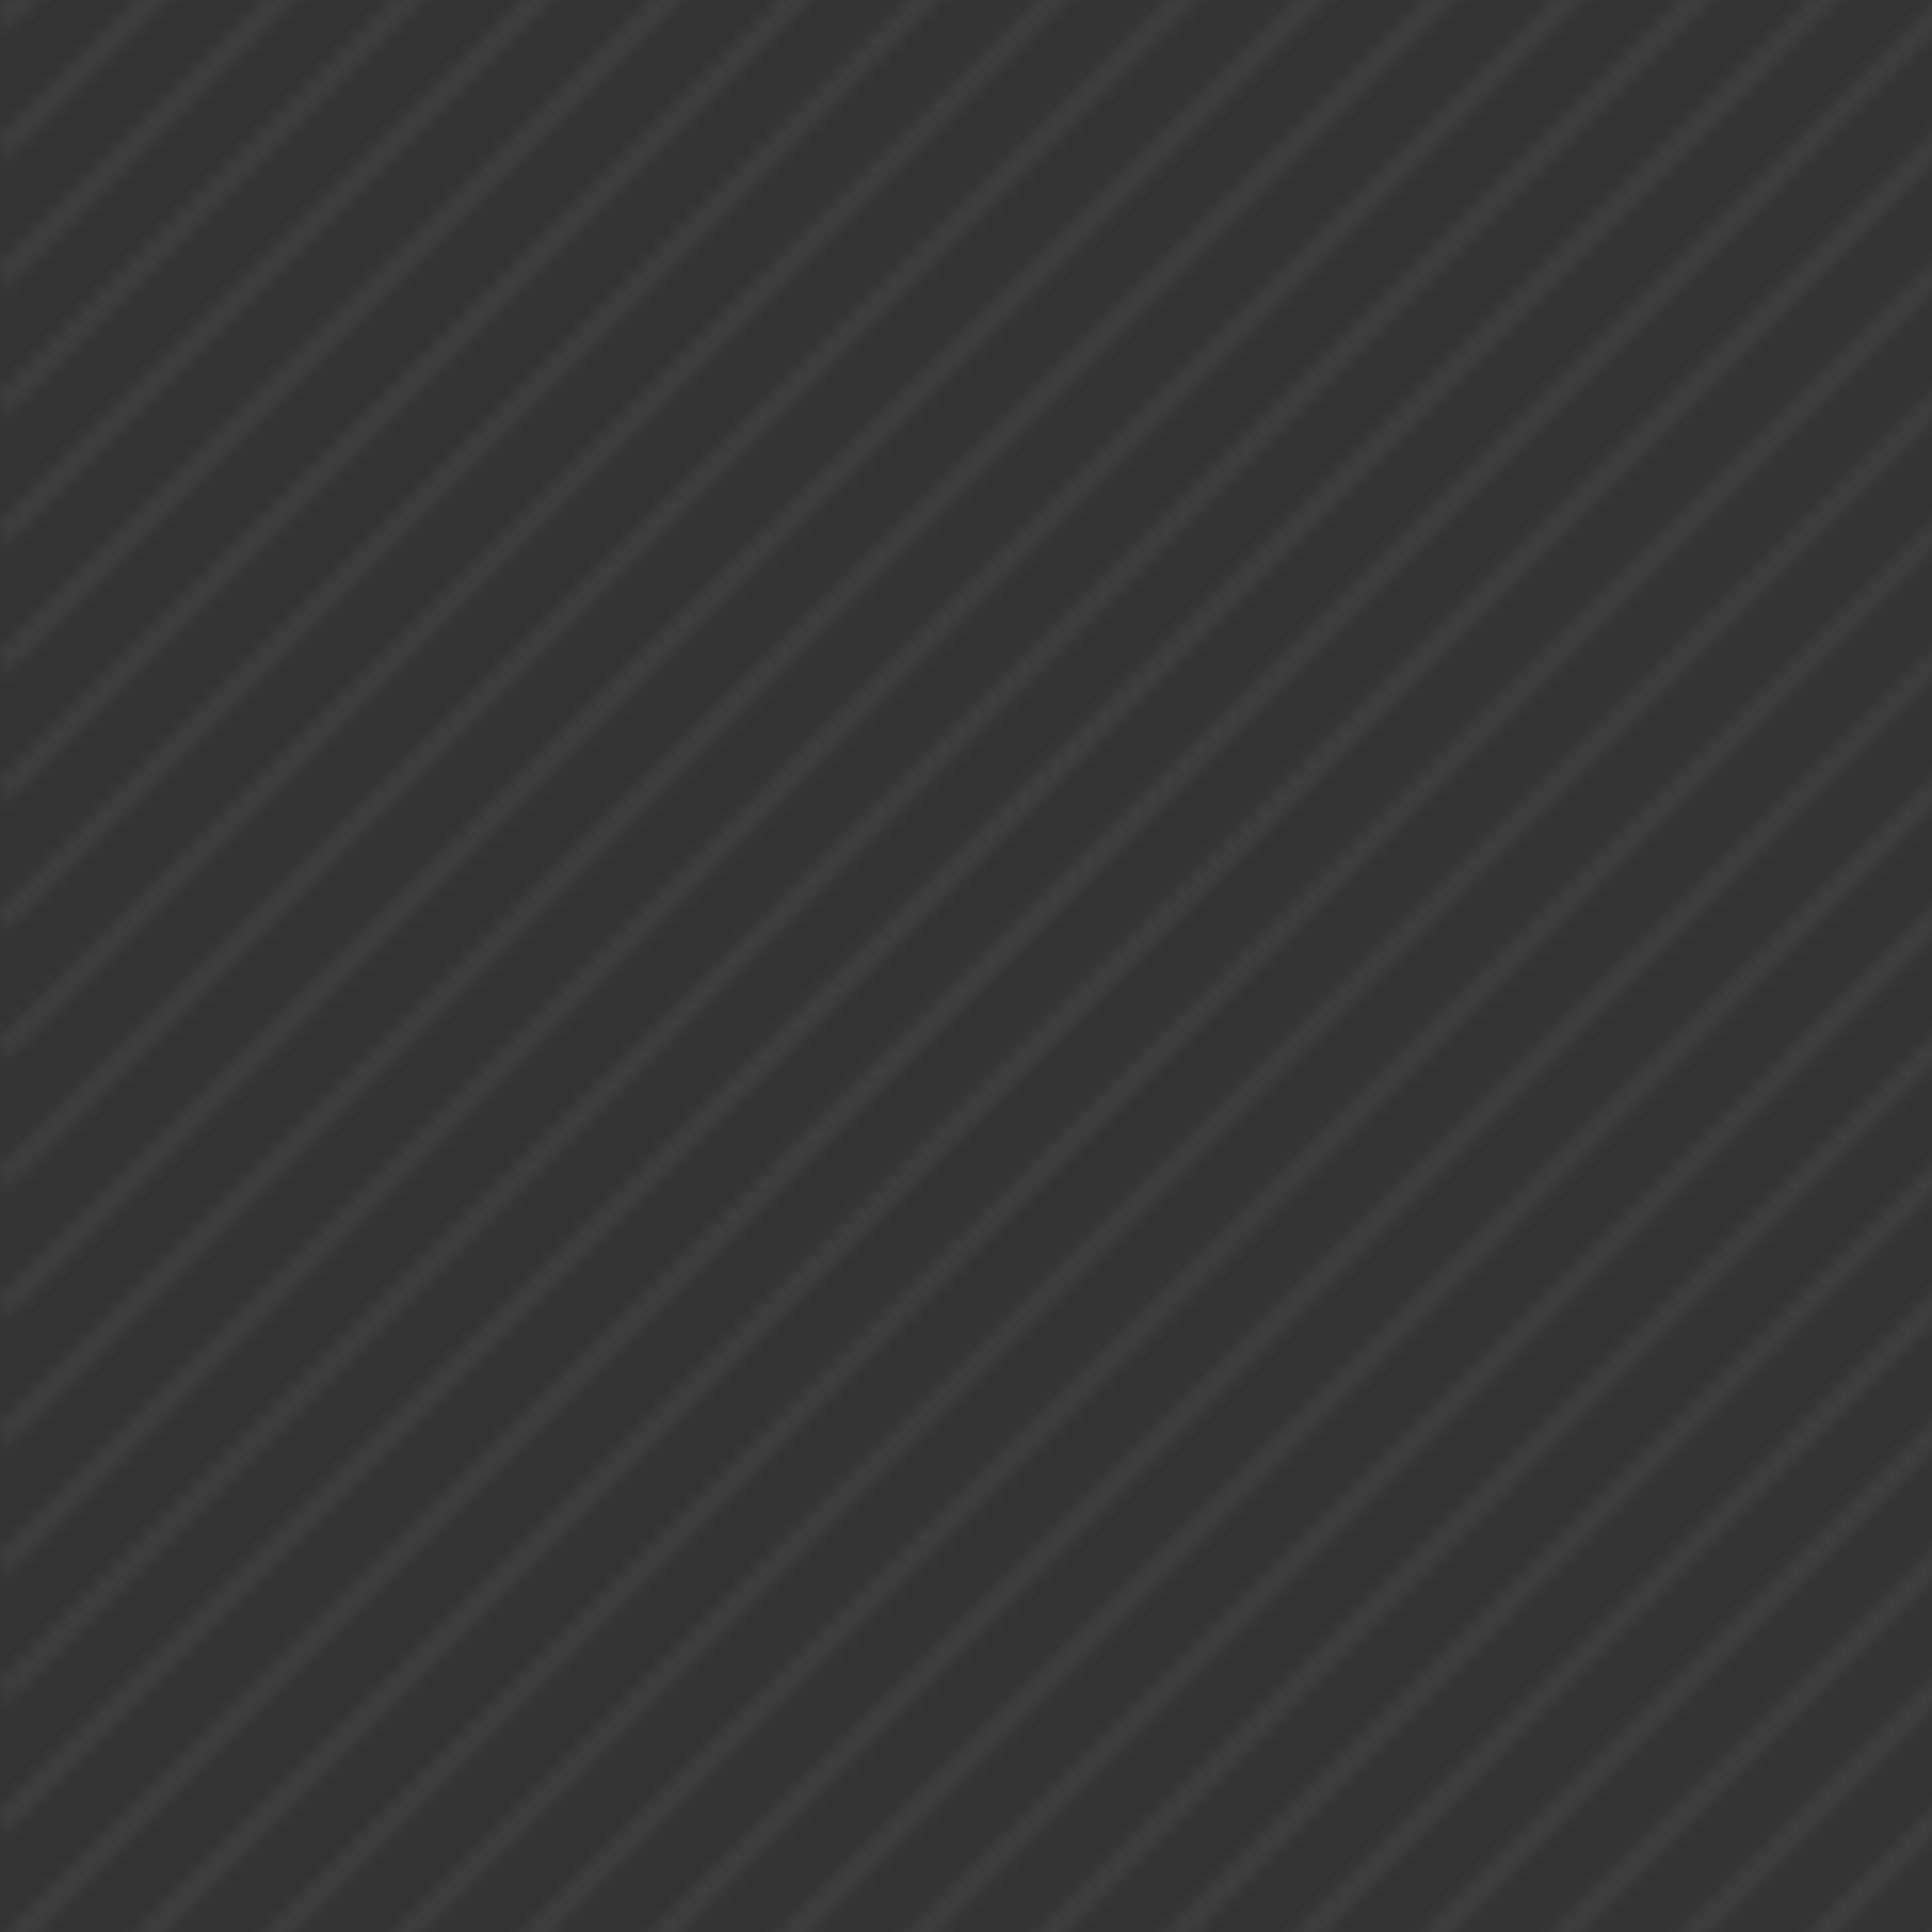 <svg width="120" height="120" viewBox="0 0 120 120" fill="none" xmlns="http://www.w3.org/2000/svg">
<rect x="0" y="0" width="120" height="120" fill="#333333" stroke="none"/>
<g clip-path="url(#clip0_8133_18032)">
<mask id="mask0_8133_18032" style="mask-type:alpha" maskUnits="userSpaceOnUse" x="-1" y="-1576" width="1442" height="11370">
<path d="M0 1.324L1440 -1439" stroke="white" stroke-opacity="0.08"/>
<path d="M0 9.324L1440 -1431" stroke="white" stroke-opacity="0.08"/>
<path d="M0 17.324L1440 -1423" stroke="white" stroke-opacity="0.08"/>
<path d="M0 25.324L1440 -1415" stroke="white" stroke-opacity="0.08"/>
<path d="M0 33.324L1440 -1407" stroke="white" stroke-opacity="0.08"/>
<path d="M0 41.324L1440 -1399" stroke="white" stroke-opacity="0.08"/>
<path d="M0 49.322L1440 -1391.01" stroke="white" stroke-opacity="0.08"/>
<path d="M0 57.322L1440 -1383.01" stroke="white" stroke-opacity="0.08"/>
<path d="M0 65.322L1440 -1375.01" stroke="white" stroke-opacity="0.08"/>
<path d="M0 73.322L1440 -1367.01" stroke="white" stroke-opacity="0.08"/>
<path d="M0 81.322L1440 -1359.01" stroke="white" stroke-opacity="0.08"/>
<path d="M0 89.322L1440 -1351.01" stroke="white" stroke-opacity="0.08"/>
<path d="M0 97.322L1440 -1343.01" stroke="white" stroke-opacity="0.08"/>
<path d="M0 105.32L1440 -1335.01" stroke="white" stroke-opacity="0.08"/>
<path d="M0 113.32L1440 -1327.01" stroke="white" stroke-opacity="0.08"/>
<path d="M0 121.32L1440 -1319.01" stroke="white" stroke-opacity="0.08"/>
<path d="M0 129.32L1440 -1311.01" stroke="white" stroke-opacity="0.08"/>
<path d="M0 137.32L1440 -1303.01" stroke="white" stroke-opacity="0.08"/>
<path d="M0 145.32L1440 -1295.01" stroke="white" stroke-opacity="0.08"/>
<path d="M0 153.32L1440 -1287.01" stroke="white" stroke-opacity="0.08"/>
<path d="M0 161.32L1440 -1279.01" stroke="white" stroke-opacity="0.08"/>
<path d="M0 169.318L1440 -1271.01" stroke="white" stroke-opacity="0.08"/>
<path d="M0 177.318L1440 -1263.01" stroke="white" stroke-opacity="0.08"/>
<path d="M0 185.318L1440 -1255.01" stroke="white" stroke-opacity="0.08"/>
<path d="M0 193.318L1440 -1247.01" stroke="white" stroke-opacity="0.08"/>
<path d="M0 201.318L1440 -1239.01" stroke="white" stroke-opacity="0.08"/>
<path d="M0 209.318L1440 -1231.01" stroke="white" stroke-opacity="0.08"/>
<path d="M0 217.318L1440 -1223.01" stroke="white" stroke-opacity="0.08"/>
<path d="M0 225.316L1440 -1215.01" stroke="white" stroke-opacity="0.08"/>
<path d="M0 233.316L1440 -1207.01" stroke="white" stroke-opacity="0.08"/>
<path d="M0 241.316L1440 -1199.01" stroke="white" stroke-opacity="0.08"/>
<path d="M0 249.316L1440 -1191.01" stroke="white" stroke-opacity="0.08"/>
<path d="M0 257.316L1440 -1183.01" stroke="white" stroke-opacity="0.08"/>
<path d="M0 265.316L1440 -1175.01" stroke="white" stroke-opacity="0.08"/>
<path d="M0 273.316L1440 -1167.01" stroke="white" stroke-opacity="0.08"/>
<path d="M0 281.316L1440 -1159.01" stroke="white" stroke-opacity="0.08"/>
<path d="M0 289.314L1440 -1151.01" stroke="white" stroke-opacity="0.08"/>
<path d="M0 297.314L1440 -1143.01" stroke="white" stroke-opacity="0.08"/>
<path d="M0 305.314L1440 -1135.01" stroke="white" stroke-opacity="0.08"/>
<path d="M0 313.314L1440 -1127.01" stroke="white" stroke-opacity="0.08"/>
<path d="M0 321.314L1440 -1119.01" stroke="white" stroke-opacity="0.08"/>
<path d="M0 329.314L1440 -1111.01" stroke="white" stroke-opacity="0.08"/>
<path d="M0 337.314L1440 -1103.01" stroke="white" stroke-opacity="0.08"/>
<path d="M0 345.312L1440 -1095.02" stroke="white" stroke-opacity="0.08"/>
<path d="M0 353.312L1440 -1087.02" stroke="white" stroke-opacity="0.08"/>
<path d="M0 361.312L1440 -1079.02" stroke="white" stroke-opacity="0.08"/>
<path d="M0 369.312L1440 -1071.02" stroke="white" stroke-opacity="0.08"/>
<path d="M0 377.312L1440 -1063.02" stroke="white" stroke-opacity="0.08"/>
<path d="M0 385.312L1440 -1055.02" stroke="white" stroke-opacity="0.08"/>
<path d="M0 393.312L1440 -1047.02" stroke="white" stroke-opacity="0.08"/>
<path d="M0 401.311L1440 -1039.02" stroke="white" stroke-opacity="0.08"/>
<path d="M0 409.311L1440 -1031.02" stroke="white" stroke-opacity="0.08"/>
<path d="M0 417.311L1440 -1023.02" stroke="white" stroke-opacity="0.08"/>
<path d="M0 425.311L1440 -1015.02" stroke="white" stroke-opacity="0.08"/>
<path d="M0 433.311L1440 -1007.02" stroke="white" stroke-opacity="0.08"/>
<path d="M0 441.311L1440 -999.018" stroke="white" stroke-opacity="0.08"/>
<path d="M0 449.311L1440 -991.018" stroke="white" stroke-opacity="0.08"/>
<path d="M0 457.309L1440 -983.02" stroke="white" stroke-opacity="0.08"/>
<path d="M0 465.309L1440 -975.02" stroke="white" stroke-opacity="0.08"/>
<path d="M0 473.309L1440 -967.02" stroke="white" stroke-opacity="0.08"/>
<path d="M0 481.309L1440 -959.02" stroke="white" stroke-opacity="0.08"/>
<path d="M0 489.309L1440 -951.02" stroke="white" stroke-opacity="0.08"/>
<path d="M0 497.309L1440 -943.02" stroke="white" stroke-opacity="0.08"/>
<path d="M0 505.307L1440 -935.022" stroke="white" stroke-opacity="0.08"/>
<path d="M0 513.307L1440 -927.022" stroke="white" stroke-opacity="0.08"/>
<path d="M0 521.307L1440 -919.022" stroke="white" stroke-opacity="0.08"/>
<path d="M0 529.307L1440 -911.022" stroke="white" stroke-opacity="0.08"/>
<path d="M0 537.307L1440 -903.022" stroke="white" stroke-opacity="0.08"/>
<path d="M0 545.307L1440 -895.022" stroke="white" stroke-opacity="0.08"/>
<path d="M0 553.307L1440 -887.022" stroke="white" stroke-opacity="0.08"/>
<path d="M0 561.305L1440 -879.024" stroke="white" stroke-opacity="0.08"/>
<path d="M0 569.305L1440 -871.024" stroke="white" stroke-opacity="0.08"/>
<path d="M0 577.305L1440 -863.024" stroke="white" stroke-opacity="0.08"/>
<path d="M0 585.305L1440 -855.024" stroke="white" stroke-opacity="0.08"/>
<path d="M0 593.305L1440 -847.024" stroke="white" stroke-opacity="0.08"/>
<path d="M0 601.305L1440 -839.024" stroke="white" stroke-opacity="0.08"/>
<path d="M0 609.305L1440 -831.024" stroke="white" stroke-opacity="0.08"/>
<path d="M0 617.305L1440 -823.024" stroke="white" stroke-opacity="0.08"/>
<path d="M0 625.303L1440 -815.026" stroke="white" stroke-opacity="0.08"/>
<path d="M0 633.303L1440 -807.026" stroke="white" stroke-opacity="0.08"/>
<path d="M0 641.303L1440 -799.026" stroke="white" stroke-opacity="0.08"/>
<path d="M0 649.303L1440 -791.026" stroke="white" stroke-opacity="0.08"/>
<path d="M0 657.303L1440 -783.026" stroke="white" stroke-opacity="0.08"/>
<path d="M0 665.303L1440 -775.026" stroke="white" stroke-opacity="0.08"/>
<path d="M0 673.303L1440 -767.026" stroke="white" stroke-opacity="0.08"/>
<path d="M0 681.301L1440 -759.028" stroke="white" stroke-opacity="0.08"/>
<path d="M0 689.301L1440 -751.028" stroke="white" stroke-opacity="0.08"/>
<path d="M0 697.301L1440 -743.028" stroke="white" stroke-opacity="0.08"/>
<path d="M0 705.301L1440 -735.028" stroke="white" stroke-opacity="0.08"/>
<path d="M0 713.301L1440 -727.028" stroke="white" stroke-opacity="0.08"/>
<path d="M0 721.301L1440 -719.028" stroke="white" stroke-opacity="0.08"/>
<path d="M0 729.301L1440 -711.028" stroke="white" stroke-opacity="0.08"/>
<path d="M0 737.301L1440 -703.028" stroke="white" stroke-opacity="0.08"/>
<path d="M0 745.299L1440 -695.03" stroke="white" stroke-opacity="0.08"/>
<path d="M0 753.299L1440 -687.03" stroke="white" stroke-opacity="0.08"/>
<path d="M0 761.299L1440 -679.03" stroke="white" stroke-opacity="0.08"/>
<path d="M0 769.299L1440 -671.03" stroke="white" stroke-opacity="0.08"/>
<path d="M0 777.299L1440 -663.03" stroke="white" stroke-opacity="0.08"/>
<path d="M0 785.299L1440 -655.03" stroke="white" stroke-opacity="0.08"/>
<path d="M0 793.297L1440 -647.032" stroke="white" stroke-opacity="0.08"/>
<path d="M0 801.297L1440 -639.032" stroke="white" stroke-opacity="0.08"/>
<path d="M0 809.297L1440 -631.032" stroke="white" stroke-opacity="0.08"/>
<path d="M0 817.297L1440 -623.032" stroke="white" stroke-opacity="0.08"/>
<path d="M0 825.297L1440 -615.032" stroke="white" stroke-opacity="0.08"/>
<path d="M0 833.297L1440 -607.032" stroke="white" stroke-opacity="0.08"/>
<path d="M0 841.297L1440 -599.032" stroke="white" stroke-opacity="0.08"/>
<path d="M0 849.297L1440 -591.032" stroke="white" stroke-opacity="0.08"/>
<path d="M0 857.297L1440 -583.032" stroke="white" stroke-opacity="0.08"/>
<path d="M0 865.295L1440 -575.034" stroke="white" stroke-opacity="0.08"/>
<path d="M0 873.295L1440 -567.034" stroke="white" stroke-opacity="0.08"/>
<path d="M0 881.295L1440 -559.034" stroke="white" stroke-opacity="0.08"/>
<path d="M0 889.295L1440 -551.034" stroke="white" stroke-opacity="0.08"/>
<path d="M0 897.295L1440 -543.034" stroke="white" stroke-opacity="0.08"/>
<path d="M0 905.295L1440 -535.034" stroke="white" stroke-opacity="0.08"/>
<path d="M0 913.293L1440 -527.036" stroke="white" stroke-opacity="0.08"/>
<path d="M0 921.293L1440 -519.036" stroke="white" stroke-opacity="0.08"/>
<path d="M0 929.293L1440 -511.036" stroke="white" stroke-opacity="0.08"/>
<path d="M0 937.293L1440 -503.036" stroke="white" stroke-opacity="0.08"/>
<path d="M0 945.293L1440 -495.036" stroke="white" stroke-opacity="0.08"/>
<path d="M0 953.293L1440 -487.036" stroke="white" stroke-opacity="0.08"/>
<path d="M0 961.293L1440 -479.036" stroke="white" stroke-opacity="0.08"/>
<path d="M0 969.293L1440 -471.036" stroke="white" stroke-opacity="0.08"/>
<path d="M0 977.291L1440 -463.038" stroke="white" stroke-opacity="0.08"/>
<path d="M0 985.291L1440 -455.038" stroke="white" stroke-opacity="0.08"/>
<path d="M0 993.291L1440 -447.038" stroke="white" stroke-opacity="0.08"/>
<path d="M0 1001.29L1440 -439.038" stroke="white" stroke-opacity="0.08"/>
<path d="M0 1009.29L1440 -431.038" stroke="white" stroke-opacity="0.08"/>
<path d="M0 1017.29L1440 -423.038" stroke="white" stroke-opacity="0.08"/>
<path d="M0 1025.29L1440 -415.038" stroke="white" stroke-opacity="0.08"/>
<path d="M0 1033.29L1440 -407.04" stroke="white" stroke-opacity="0.08"/>
<path d="M0 1041.29L1440 -399.04" stroke="white" stroke-opacity="0.08"/>
<path d="M0 1049.29L1440 -391.04" stroke="white" stroke-opacity="0.08"/>
<path d="M0 1057.29L1440 -383.04" stroke="white" stroke-opacity="0.08"/>
<path d="M0 1065.29L1440 -375.04" stroke="white" stroke-opacity="0.08"/>
<path d="M0 1073.29L1440 -367.04" stroke="white" stroke-opacity="0.08"/>
<path d="M0 1081.29L1440 -359.04" stroke="white" stroke-opacity="0.08"/>
<path d="M0 1089.29L1440 -351.04" stroke="white" stroke-opacity="0.08"/>
<path d="M0 1097.29L1440 -343.041" stroke="white" stroke-opacity="0.08"/>
<path d="M0 1105.29L1440 -335.041" stroke="white" stroke-opacity="0.08"/>
<path d="M0 1113.29L1440 -327.041" stroke="white" stroke-opacity="0.08"/>
<path d="M0 1121.29L1440 -319.041" stroke="white" stroke-opacity="0.08"/>
<path d="M0 1129.29L1440 -311.041" stroke="white" stroke-opacity="0.08"/>
<path d="M0 1137.29L1440 -303.041" stroke="white" stroke-opacity="0.08"/>
<path d="M0 1145.29L1440 -295.041" stroke="white" stroke-opacity="0.08"/>
<path d="M0 1153.29L1440 -287.043" stroke="white" stroke-opacity="0.08"/>
<path d="M0 1161.29L1440 -279.043" stroke="white" stroke-opacity="0.08"/>
<path d="M0 1169.29L1440 -271.043" stroke="white" stroke-opacity="0.08"/>
<path d="M0 1177.29L1440 -263.043" stroke="white" stroke-opacity="0.08"/>
<path d="M0 1185.29L1440 -255.043" stroke="white" stroke-opacity="0.08"/>
<path d="M0 1193.29L1440 -247.043" stroke="white" stroke-opacity="0.08"/>
<path d="M0 1201.29L1440 -239.043" stroke="white" stroke-opacity="0.08"/>
<path d="M0 1209.29L1440 -231.043" stroke="white" stroke-opacity="0.08"/>
<path d="M0 1217.28L1440 -223.045" stroke="white" stroke-opacity="0.08"/>
<path d="M0 1225.28L1440 -215.045" stroke="white" stroke-opacity="0.08"/>
<path d="M0 1233.28L1440 -207.045" stroke="white" stroke-opacity="0.08"/>
<path d="M0 1241.28L1440 -199.045" stroke="white" stroke-opacity="0.08"/>
<path d="M0 1249.28L1440 -191.045" stroke="white" stroke-opacity="0.08"/>
<path d="M0 1257.28L1440 -183.045" stroke="white" stroke-opacity="0.08"/>
<path d="M0 1265.28L1440 -175.047" stroke="white" stroke-opacity="0.08"/>
<path d="M0 1273.28L1440 -167.047" stroke="white" stroke-opacity="0.08"/>
<path d="M0 1281.28L1440 -159.047" stroke="white" stroke-opacity="0.08"/>
<path d="M0 1289.28L1440 -151.047" stroke="white" stroke-opacity="0.08"/>
<path d="M0 1297.28L1440 -143.047" stroke="white" stroke-opacity="0.08"/>
<path d="M0 1305.28L1440 -135.047" stroke="white" stroke-opacity="0.08"/>
<path d="M0 1313.28L1440 -127.047" stroke="white" stroke-opacity="0.08"/>
<path d="M0 1321.28L1440 -119.047" stroke="white" stroke-opacity="0.08"/>
<path d="M0 1329.28L1440 -111.047" stroke="white" stroke-opacity="0.08"/>
<path d="M0 1337.28L1440 -103.049" stroke="white" stroke-opacity="0.08"/>
<path d="M0 1345.28L1440 -95.049" stroke="white" stroke-opacity="0.08"/>
<path d="M0 1353.28L1440 -87.049" stroke="white" stroke-opacity="0.08"/>
<path d="M0 1361.28L1440 -79.049" stroke="white" stroke-opacity="0.08"/>
<path d="M0 1369.28L1440 -71.049" stroke="white" stroke-opacity="0.08"/>
<path d="M0 1377.28L1440 -63.049" stroke="white" stroke-opacity="0.08"/>
<path d="M0 1385.28L1440 -55.051" stroke="white" stroke-opacity="0.08"/>
<path d="M0 1393.28L1440 -47.051" stroke="white" stroke-opacity="0.08"/>
<path d="M0 1401.28L1440 -39.051" stroke="white" stroke-opacity="0.08"/>
<path d="M0 1409.28L1440 -31.051" stroke="white" stroke-opacity="0.08"/>
<path d="M0 1417.28L1440 -23.051" stroke="white" stroke-opacity="0.08"/>
<path d="M0 1425.28L1440 -15.051" stroke="white" stroke-opacity="0.08"/>
<path d="M0 1433.28L1440 -7.051" stroke="white" stroke-opacity="0.08"/>
<path d="M0 1441.28L1440 0.949" stroke="white" stroke-opacity="0.08"/>
<path d="M0 1449.28L1440 8.947" stroke="white" stroke-opacity="0.08"/>
<path d="M0 1457.28L1440 16.947" stroke="white" stroke-opacity="0.08"/>
<path d="M0 1465.28L1440 24.947" stroke="white" stroke-opacity="0.08"/>
<path d="M0 1473.28L1440 32.947" stroke="white" stroke-opacity="0.08"/>
<path d="M0 1481.28L1440 40.947" stroke="white" stroke-opacity="0.08"/>
<path d="M0 1489.28L1440 48.947" stroke="white" stroke-opacity="0.08"/>
<path d="M0 1497.28L1440 56.947" stroke="white" stroke-opacity="0.08"/>
<path d="M0 1505.27L1440 64.945" stroke="white" stroke-opacity="0.08"/>
<path d="M0 1513.27L1440 72.945" stroke="white" stroke-opacity="0.08"/>
<path d="M0 1521.27L1440 80.945" stroke="white" stroke-opacity="0.08"/>
<path d="M0 1529.27L1440 88.945" stroke="white" stroke-opacity="0.08"/>
<path d="M0 1537.27L1440 96.945" stroke="white" stroke-opacity="0.08"/>
<path d="M0 1545.27L1440 104.945" stroke="white" stroke-opacity="0.08"/>
<path d="M0 1553.27L1440 112.945" stroke="white" stroke-opacity="0.08"/>
</mask>
<g mask="url(#mask0_8133_18032)">
<rect width="120" height="120" fill="white"/>
<rect x="0.5" y="0.5" width="119" height="119" stroke="white" stroke-opacity="0.08"/>
</g>
</g>
<defs>
<clipPath id="clip0_8133_18032">
<rect width="120" height="120" fill="white"/>
</clipPath>
</defs>
</svg>
